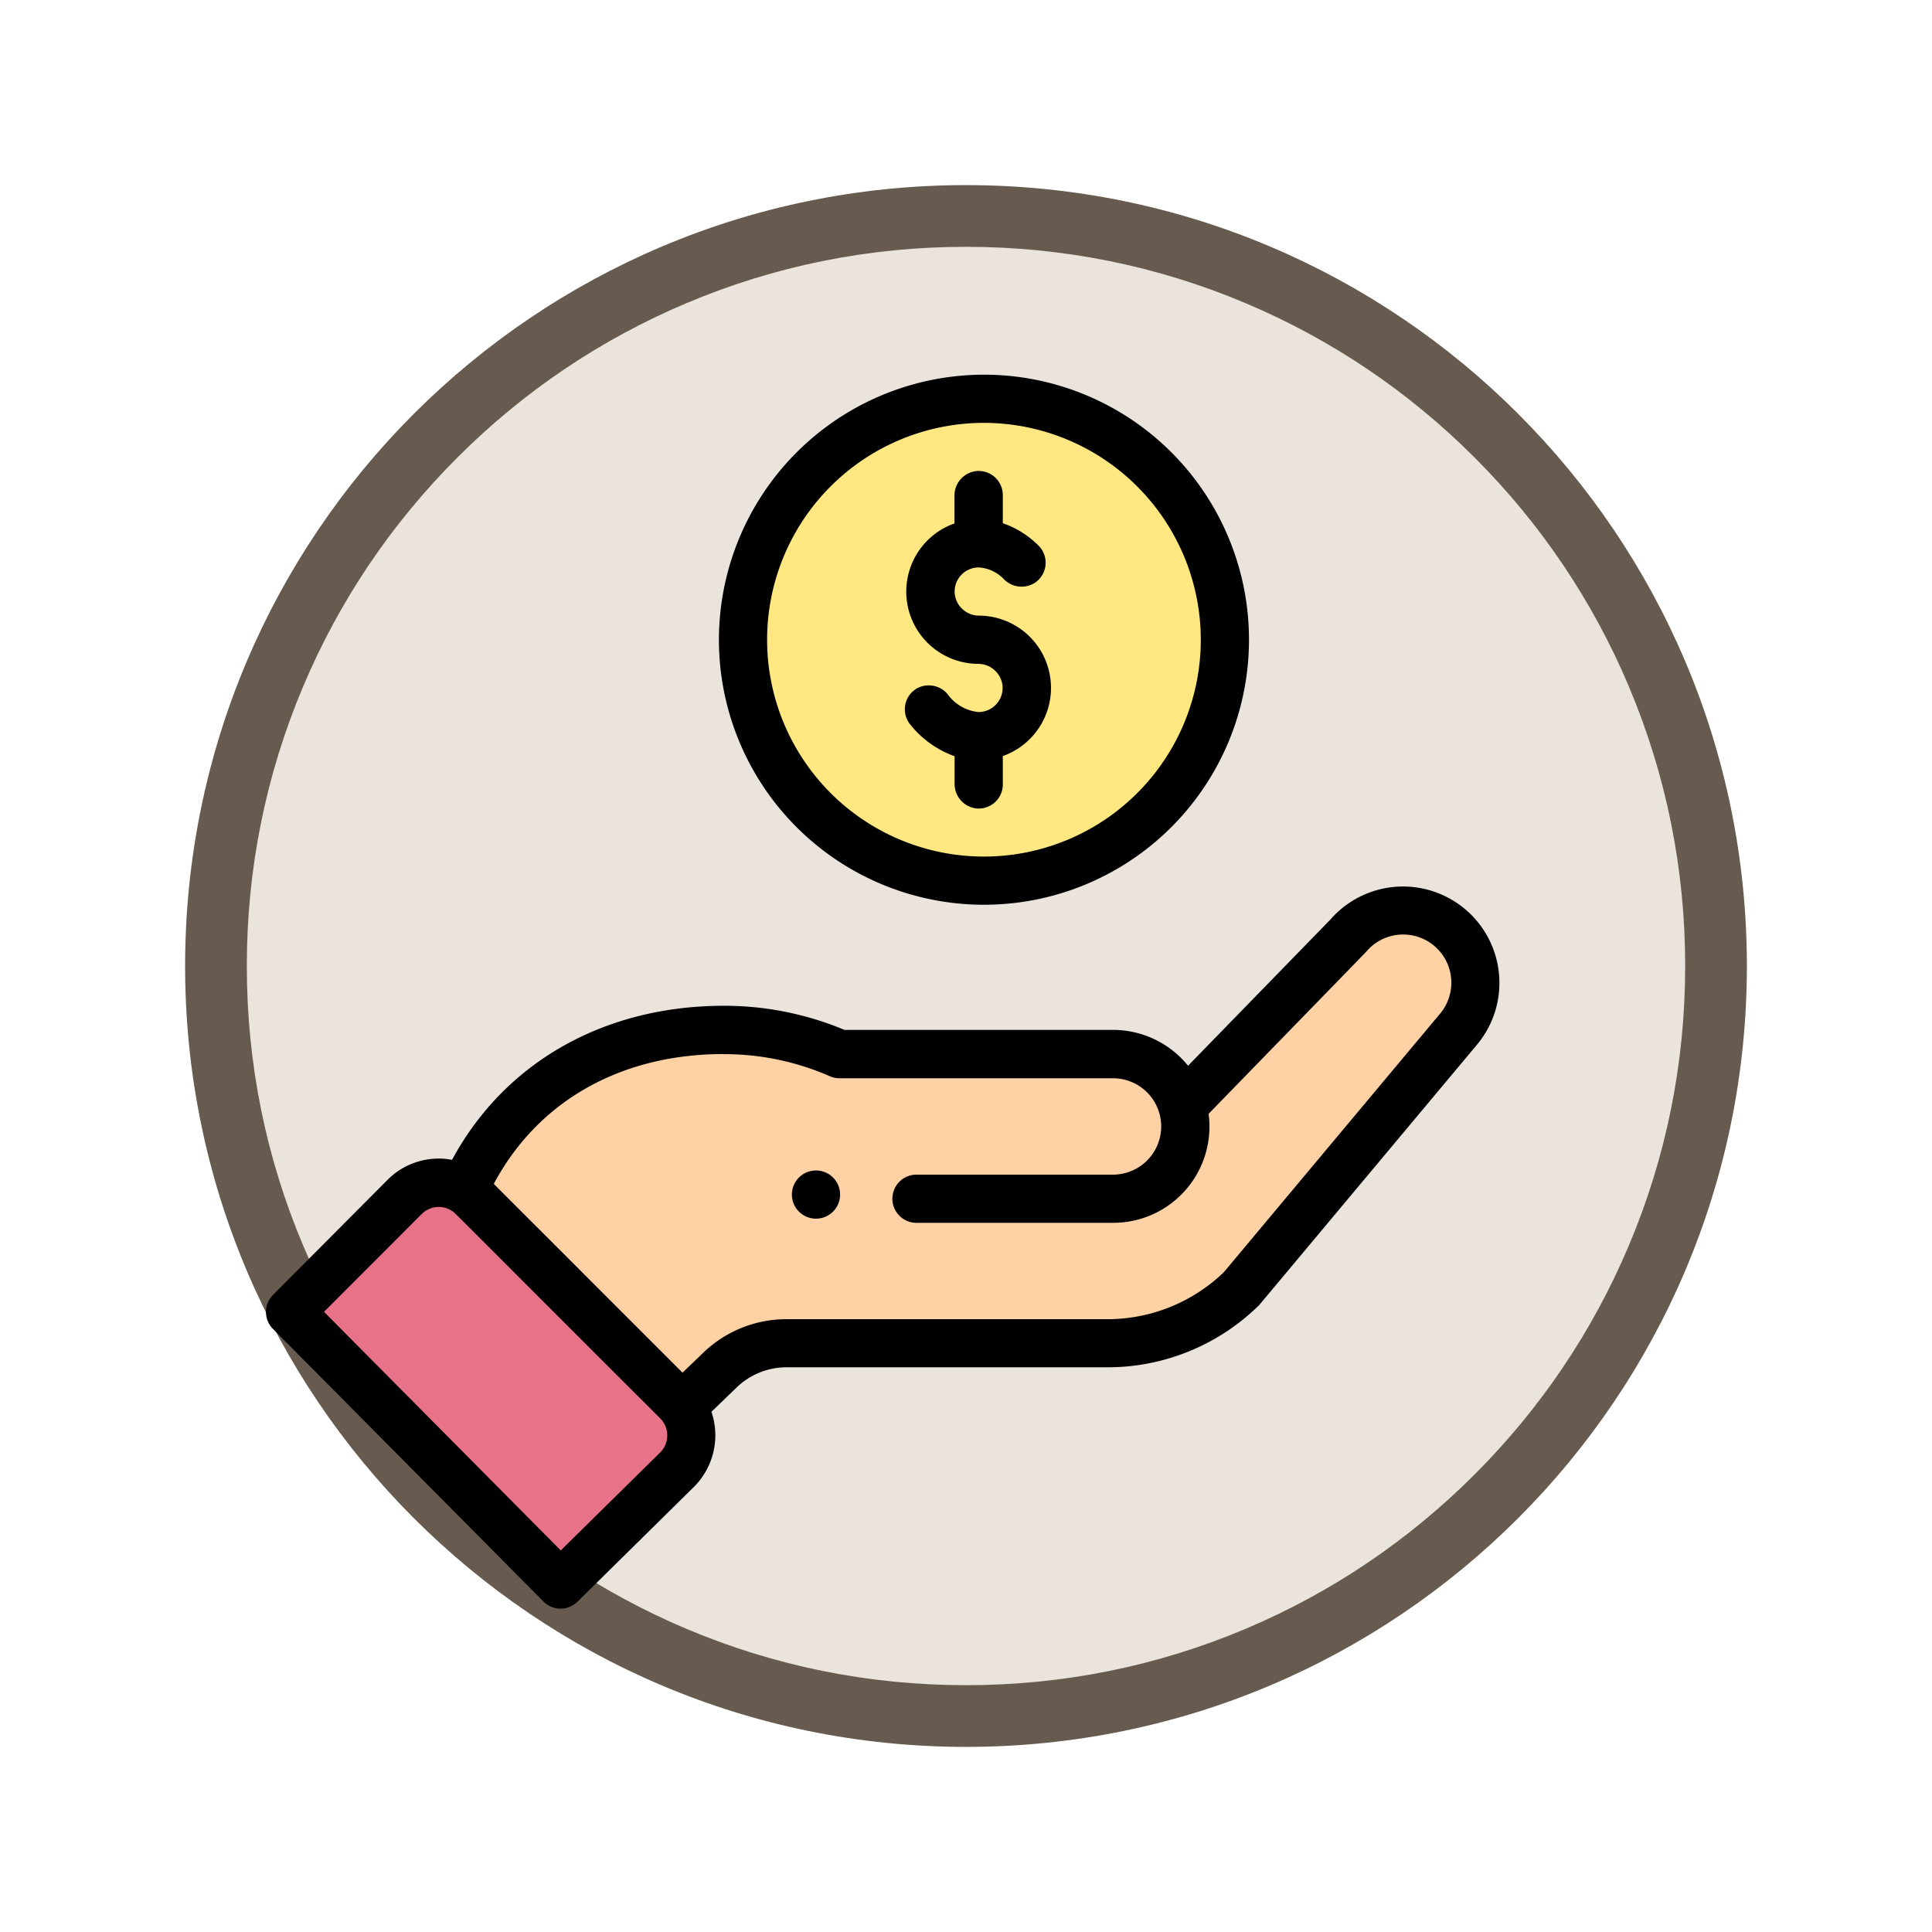 <svg xmlns="http://www.w3.org/2000/svg" xmlns:xlink="http://www.w3.org/1999/xlink" width="93.934" height="93.934" viewBox="0 0 93.934 93.934">
  <defs>
    <filter id="Trazado_982547" x="0" y="0" width="93.934" height="93.934" filterUnits="userSpaceOnUse">
      <feOffset dy="3" input="SourceAlpha"/>
      <feGaussianBlur stdDeviation="3" result="blur"/>
      <feFlood flood-opacity="0.161"/>
      <feComposite operator="in" in2="blur"/>
      <feComposite in="SourceGraphic"/>
    </filter>
  </defs>
  <g id="Grupo_1221981" data-name="Grupo 1221981" transform="translate(-1136.066 -1385.533)">
    <g id="Grupo_1219864" data-name="Grupo 1219864" transform="translate(945 342.684)">
      <g id="Grupo_1215981" data-name="Grupo 1215981" transform="translate(-0.229 -2679.151)">
        <g id="Grupo_1214594" data-name="Grupo 1214594" transform="translate(200.295 3728)">
          <g id="Grupo_1214432" data-name="Grupo 1214432" transform="translate(0)">
            <g id="Grupo_1183196" data-name="Grupo 1183196">
              <g id="Grupo_1179610" data-name="Grupo 1179610">
                <g id="Grupo_1175227" data-name="Grupo 1175227">
                  <g id="Grupo_1167337" data-name="Grupo 1167337">
                    <g id="Grupo_1166720" data-name="Grupo 1166720">
                      <g id="Grupo_1164305" data-name="Grupo 1164305">
                        <g id="Grupo_1163948" data-name="Grupo 1163948">
                          <g id="Grupo_1158168" data-name="Grupo 1158168">
                            <g id="Grupo_1152576" data-name="Grupo 1152576">
                              <g id="Grupo_1148633" data-name="Grupo 1148633">
                                <g id="Grupo_1148525" data-name="Grupo 1148525">
                                  <g transform="matrix(1, 0, 0, 1, -9, -6)" filter="url(#Trazado_982547)">
                                    <g id="Trazado_982547-2" data-name="Trazado 982547" transform="translate(9 6)" fill="#eae4dc">
                                      <path d="M 37.967 74.434 C 33.043 74.434 28.268 73.47 23.773 71.568 C 19.43 69.732 15.53 67.102 12.181 63.753 C 8.831 60.403 6.202 56.503 4.365 52.161 C 2.464 47.666 1.5 42.89 1.5 37.967 C 1.5 33.043 2.464 28.268 4.365 23.773 C 6.202 19.43 8.831 15.53 12.181 12.181 C 15.53 8.831 19.43 6.202 23.773 4.365 C 28.268 2.464 33.043 1.5 37.967 1.5 C 42.89 1.5 47.666 2.464 52.161 4.365 C 56.503 6.202 60.403 8.831 63.753 12.181 C 67.102 15.53 69.732 19.43 71.568 23.773 C 73.47 28.268 74.434 33.043 74.434 37.967 C 74.434 42.89 73.47 47.666 71.568 52.161 C 69.732 56.503 67.102 60.403 63.753 63.753 C 60.403 67.102 56.503 69.732 52.161 71.568 C 47.666 73.47 42.89 74.434 37.967 74.434 Z" stroke="none"/>
                                      <path d="M 37.967 3 C 33.245 3 28.666 3.924 24.357 5.747 C 20.194 7.508 16.454 10.029 13.242 13.242 C 10.029 16.454 7.508 20.194 5.747 24.357 C 3.924 28.666 3 33.245 3 37.967 C 3 42.689 3.924 47.268 5.747 51.577 C 7.508 55.74 10.029 59.48 13.242 62.692 C 16.454 65.904 20.194 68.426 24.357 70.187 C 28.666 72.009 33.245 72.934 37.967 72.934 C 42.689 72.934 47.268 72.009 51.577 70.187 C 55.74 68.426 59.48 65.904 62.692 62.692 C 65.904 59.48 68.426 55.74 70.187 51.577 C 72.009 47.268 72.934 42.689 72.934 37.967 C 72.934 33.245 72.009 28.666 70.187 24.357 C 68.426 20.194 65.904 16.454 62.692 13.242 C 59.48 10.029 55.74 7.508 51.577 5.747 C 47.268 3.924 42.689 3 37.967 3 M 37.967 0 C 58.935 0 75.934 16.998 75.934 37.967 C 75.934 58.935 58.935 75.934 37.967 75.934 C 16.998 75.934 0 58.935 0 37.967 C 0 16.998 16.998 0 37.967 0 Z" stroke="none" fill="#665b4e"/>
                                    </g>
                                  </g>
                                </g>
                              </g>
                            </g>
                          </g>
                        </g>
                      </g>
                    </g>
                  </g>
                </g>
              </g>
            </g>
          </g>
        </g>
      </g>
    </g>
    <g id="mano_1_" data-name="mano (1)" transform="translate(1148.495 1403.75)">
      <path id="Trazado_1175748" data-name="Trazado 1175748" d="M130.343,223.874a3.5,3.5,0,0,0-4.932.415l-8.013,8.235h.008a3.582,3.582,0,0,0-3.438-2.577H100.7a14.012,14.012,0,0,0-5.626-1.171c-5.544,0-10.337,2.687-12.626,7.78l10.593,10.539.02-.016,1.824-1.759A4.683,4.683,0,0,1,98.135,244h15.613a9.332,9.332,0,0,0,6.509-2.644l10.5-12.555a3.5,3.5,0,0,0-.415-4.932Zm0,0" transform="translate(-72.342 -196.912)" fill="#fed2a4"/>
      <path id="Trazado_1175749" data-name="Trazado 1175749" d="M221.625,21.711A11.715,11.715,0,1,1,209.91,10,11.714,11.714,0,0,1,221.625,21.711Zm0,0" transform="translate(-174.529 -8.825)" fill="#ffe781"/>
      <path id="Trazado_1175750" data-name="Trazado 1175750" d="M29.073,349.281,23.4,354.87,10.246,341.616l5.573-5.589a2.344,2.344,0,0,1,3.314,0l9.94,9.94a2.344,2.344,0,0,1,0,3.314Zm0,0" transform="translate(-8.603 -296.046)" fill="#e87288"/>
      <path id="Trazado_1175751" data-name="Trazado 1175751" d="M220.725,332.194a1.172,1.172,0,1,0-1.657,0A1.173,1.173,0,0,0,220.725,332.194Zm0,0" transform="translate(-192.652 -291.502)"/>
      <path id="Trazado_1175752" data-name="Trazado 1175752" d="M188.449,12.886A12.886,12.886,0,1,0,201.335,0,12.9,12.9,0,0,0,188.449,12.886Zm23.429,0A10.543,10.543,0,1,1,201.335,2.343,10.555,10.555,0,0,1,211.878,12.886Zm0,0" transform="translate(-165.924 0)"/>
      <path id="Trazado_1175753" data-name="Trazado 1175753" d="M13.994,247.089a1.171,1.171,0,0,0,1.653.01l5.679-5.6a3.54,3.54,0,0,0,.834-3.635l1.222-1.178a3.493,3.493,0,0,1,2.439-.985H41.4a10.488,10.488,0,0,0,7.354-2.988c.081-.079-.618.745,10.624-12.692a4.686,4.686,0,0,0-7.13-6.082l-6.913,7.1a4.708,4.708,0,0,0-3.642-1.744H28.625a15.113,15.113,0,0,0-5.866-1.171c-5.641,0-10.567,2.605-13.21,7.49a3.5,3.5,0,0,0-3.133.971L.843,232.183a1.172,1.172,0,0,0,0,1.652Zm8.764-26.614a12.788,12.788,0,0,1,5.157,1.073,1.17,1.17,0,0,0,.47.1h13.3a2.343,2.343,0,1,1,0,4.686H32.13a1.171,1.171,0,1,0,0,2.343h9.558a4.679,4.679,0,0,0,4.645-5.3c6.687-6.874,7.63-7.84,7.67-7.888a2.343,2.343,0,1,1,3.578,3.027L47.073,231.078a8.157,8.157,0,0,1-5.678,2.284H25.822A5.824,5.824,0,0,0,21.756,235l-1,.961-9.177-9.177c2.145-4.024,6.17-6.313,11.176-6.313ZM8.074,228.249a1.169,1.169,0,0,1,1.451-.165c.2.124-.379-.406,10.146,10.1a1.174,1.174,0,0,1,.006,1.651l-4.842,4.77-11.51-11.6Zm0,0" transform="translate(0 -187.44)"/>
      <path id="Trazado_1175754" data-name="Trazado 1175754" d="M267.956,41.2v1.337a3.514,3.514,0,0,0,1.15,6.827,1.192,1.192,0,0,1,1.185,1.036,1.173,1.173,0,0,1-1.164,1.307,2.1,2.1,0,0,1-1.5-.865,1.194,1.194,0,0,0-1.507-.278,1.173,1.173,0,0,0-.3,1.765,4.859,4.859,0,0,0,2.143,1.526v1.331a1.2,1.2,0,0,0,1,1.2,1.172,1.172,0,0,0,1.345-1.159V53.846a3.514,3.514,0,0,0-1.15-6.827,1.192,1.192,0,0,1-1.185-1.036,1.173,1.173,0,0,1,1.164-1.307,1.857,1.857,0,0,1,1.239.586,1.2,1.2,0,0,0,1.533.131,1.172,1.172,0,0,0,.124-1.789,4.526,4.526,0,0,0-1.725-1.078V41.162A1.172,1.172,0,0,0,268.953,40,1.2,1.2,0,0,0,267.956,41.2Zm0,0" transform="translate(-233.98 -35.304)"/>
    </g>
  </g>
</svg>
